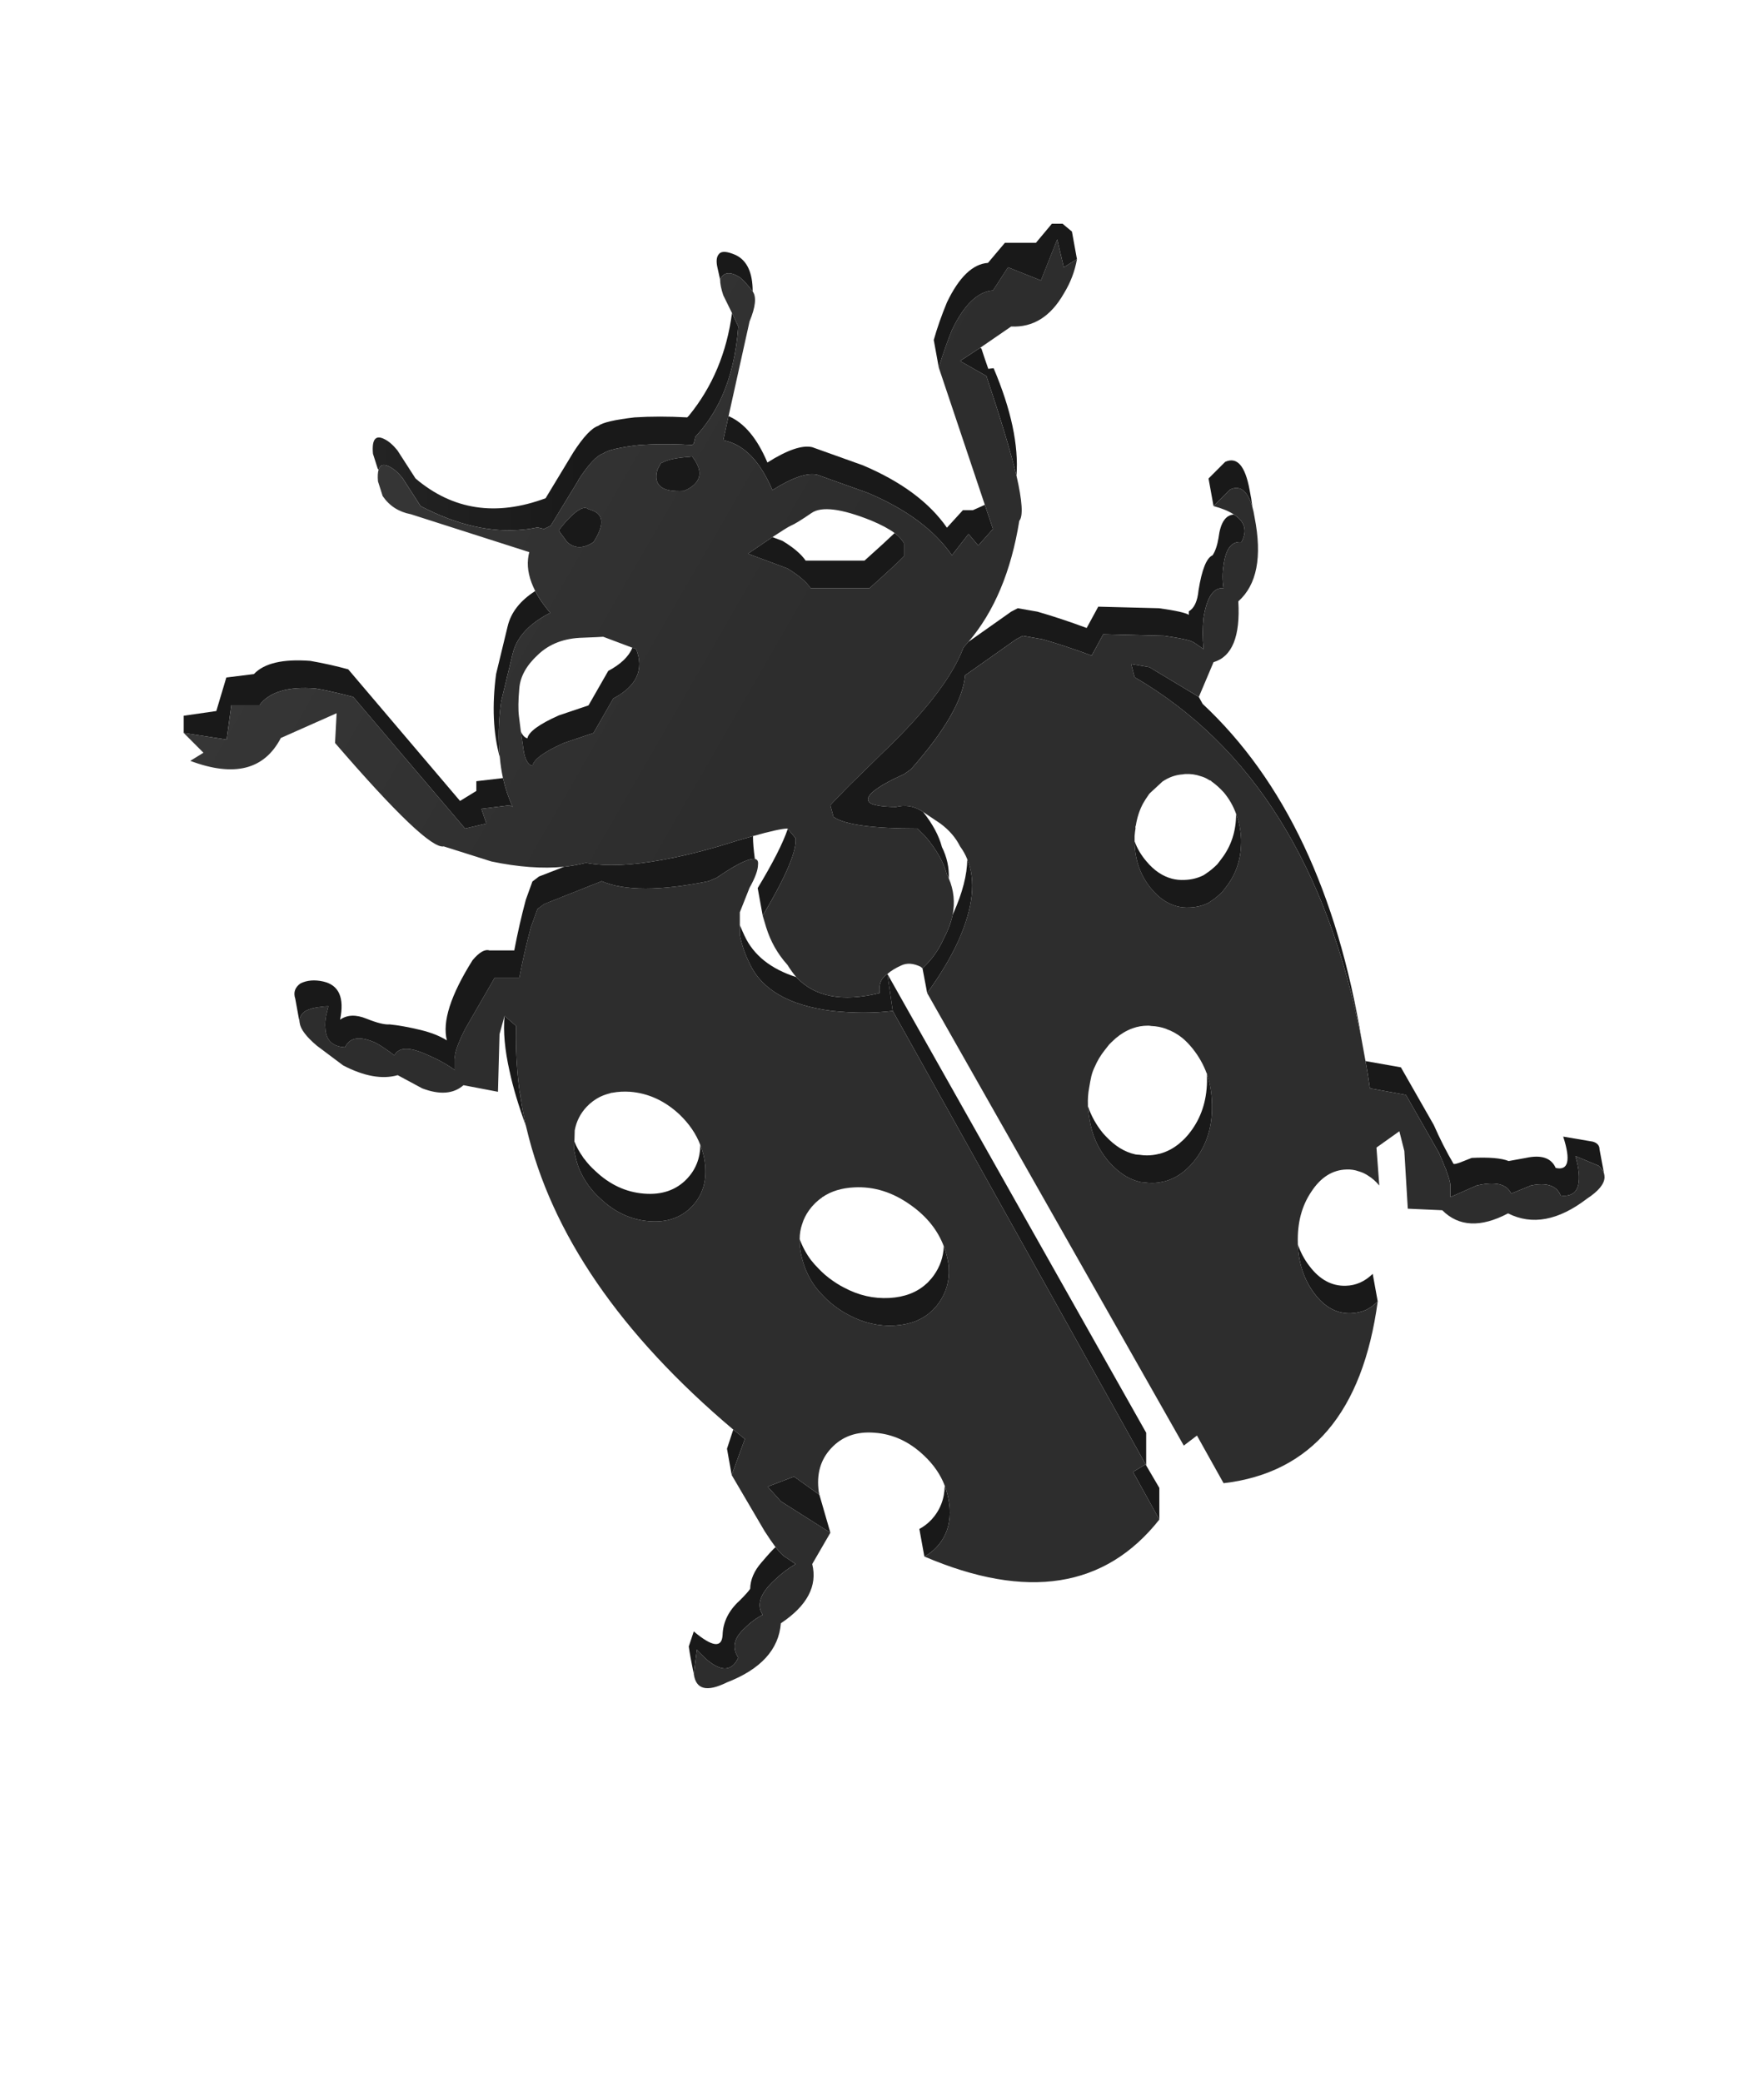 <svg xmlns="http://www.w3.org/2000/svg" xmlns:xlink="http://www.w3.org/1999/xlink" xml:space="preserve" width="88.337" height="104.229" preserveAspectRatio="none">
    <defs>
        <linearGradient id="b" x1="80.575" x2="97.625" y1="221.25" y2="221.25" gradientTransform="translate(9.241 11.221)scale(.314)" gradientUnits="userSpaceOnUse" spreadMethod="pad">
            <stop offset=".784%" stop-color="#191919"/>
            <stop offset="57.647%" stop-color="#191919"/>
            <stop offset="100%" stop-color="#191919"/>
        </linearGradient>
        <linearGradient id="c" x1="93.2" x2="103.2" y1="204.35" y2="204.35" gradientTransform="translate(9.241 11.221)scale(.314)" gradientUnits="userSpaceOnUse" spreadMethod="pad">
            <stop offset=".784%" stop-color="#191919"/>
            <stop offset="57.647%" stop-color="#191919"/>
            <stop offset="100%" stop-color="#191919"/>
        </linearGradient>
        <linearGradient id="d" x1="117.375" x2="122.225" y1="207" y2="207" gradientTransform="translate(9.241 11.221)scale(.314)" gradientUnits="userSpaceOnUse" spreadMethod="pad">
            <stop offset=".784%" stop-color="#191919"/>
            <stop offset="57.647%" stop-color="#191919"/>
            <stop offset="100%" stop-color="#191919"/>
        </linearGradient>
        <linearGradient id="e" x1="86.675" x2="89.525" y1="196" y2="196" gradientTransform="translate(9.241 11.221)scale(.314)" gradientUnits="userSpaceOnUse" spreadMethod="pad">
            <stop offset=".784%" stop-color="#191919"/>
            <stop offset="57.647%" stop-color="#191919"/>
            <stop offset="100%" stop-color="#191919"/>
        </linearGradient>
        <linearGradient id="f" x1="88.725" x2="153.575" y1="155" y2="155" gradientTransform="translate(9.241 11.221)scale(.314)" gradientUnits="userSpaceOnUse" spreadMethod="pad">
            <stop offset=".784%" stop-color="#191919"/>
            <stop offset="57.647%" stop-color="#191919"/>
            <stop offset="100%" stop-color="#191919"/>
        </linearGradient>
        <linearGradient id="g" x1="188.575" x2="226.625" y1="144.45" y2="144.45" gradientTransform="translate(9.241 11.221)scale(.314)" gradientUnits="userSpaceOnUse" spreadMethod="pad">
            <stop offset="7.843%" stop-color="#191919"/>
            <stop offset="40%" stop-color="#232323"/>
            <stop offset="100%" stop-color="#232323"/>
        </linearGradient>
        <linearGradient id="h" x1="117.875" x2="125.825" y1="112.05" y2="112.05" gradientTransform="translate(9.241 11.221)scale(.314)" gradientUnits="userSpaceOnUse" spreadMethod="pad">
            <stop offset=".784%" stop-color="#191919"/>
            <stop offset="57.647%" stop-color="#191919"/>
            <stop offset="100%" stop-color="#191919"/>
        </linearGradient>
        <linearGradient id="i" x1="69.387" x2="166.413" y1="203.163" y2="147.137" gradientTransform="translate(9.241 11.221)scale(.314)" gradientUnits="userSpaceOnUse" spreadMethod="pad">
            <stop offset="0%" stop-color="#2d2d2d"/>
            <stop offset="100%" stop-color="#2d2d2d"/>
        </linearGradient>
        <linearGradient id="j" x1="98.3" x2="122.1" y1="168.9" y2="168.9" gradientTransform="translate(9.241 11.221)scale(.314)" gradientUnits="userSpaceOnUse" spreadMethod="pad">
            <stop offset=".784%" stop-color="#191919"/>
            <stop offset="57.647%" stop-color="#191919"/>
            <stop offset="100%" stop-color="#191919"/>
        </linearGradient>
        <linearGradient id="k" x1="62.275" x2="83.225" y1="152.8" y2="152.8" gradientTransform="translate(9.241 11.221)scale(.314)" gradientUnits="userSpaceOnUse" spreadMethod="pad">
            <stop offset=".784%" stop-color="#191919"/>
            <stop offset="57.647%" stop-color="#191919"/>
            <stop offset="100%" stop-color="#191919"/>
        </linearGradient>
        <linearGradient id="l" x1="49.425" x2="58.475" y1="71.85" y2="71.85" gradientTransform="translate(9.241 11.221)scale(.314)" gradientUnits="userSpaceOnUse" spreadMethod="pad">
            <stop offset=".784%" stop-color="#191919"/>
            <stop offset="57.647%" stop-color="#191919"/>
            <stop offset="100%" stop-color="#191919"/>
        </linearGradient>
        <linearGradient id="m" x1="91.575" x2="97.625" y1="103.45" y2="103.45" gradientTransform="translate(9.241 11.221)scale(.314)" gradientUnits="userSpaceOnUse" spreadMethod="pad">
            <stop offset=".784%" stop-color="#191919"/>
            <stop offset="57.647%" stop-color="#191919"/>
            <stop offset="100%" stop-color="#191919"/>
        </linearGradient>
        <linearGradient id="n" x1="37.063" x2="85.338" y1="98.387" y2="126.213" gradientTransform="translate(9.241 11.221)scale(.314)" gradientUnits="userSpaceOnUse" spreadMethod="pad">
            <stop offset="0%" stop-color="#191919"/>
            <stop offset="38.039%" stop-color="#191919"/>
            <stop offset="100%" stop-color="#191919"/>
        </linearGradient>
        <linearGradient id="o" x1="30.125" x2="88.475" y1="31.55" y2="31.55" gradientTransform="translate(9.241 11.221)scale(.314)" gradientUnits="userSpaceOnUse" spreadMethod="pad">
            <stop offset=".784%" stop-color="#232323"/>
            <stop offset="57.647%" stop-color="#191919"/>
            <stop offset="100%" stop-color="#191919"/>
        </linearGradient>
        <linearGradient id="p" x1="72.488" x2="118.813" y1="29.575" y2="56.325" gradientTransform="translate(9.241 11.221)scale(.314)" gradientUnits="userSpaceOnUse" spreadMethod="pad">
            <stop offset=".784%" stop-color="#191919"/>
            <stop offset="57.647%" stop-color="#191919"/>
            <stop offset="100%" stop-color="#191919"/>
        </linearGradient>
        <linearGradient id="q" x1="94.85" x2="20.55" y1="75.137" y2="32.362" gradientTransform="translate(9.241 11.221)scale(.314)" gradientUnits="userSpaceOnUse" spreadMethod="pad">
            <stop offset="0%" stop-color="#2d2d2d"/>
            <stop offset="100%" stop-color="#373737"/>
        </linearGradient>
        <linearGradient id="r" x1="53.8" x2="72.7" y1="77.05" y2="77.05" gradientTransform="translate(9.241 11.221)scale(.314)" gradientUnits="userSpaceOnUse" spreadMethod="pad">
            <stop offset=".784%" stop-color="#191919"/>
            <stop offset="57.647%" stop-color="#191919"/>
            <stop offset="100%" stop-color="#191919"/>
        </linearGradient>
        <linearGradient id="s" x1="59.85" x2="66.65" y1="48.45" y2="48.45" gradientTransform="translate(9.241 11.221)scale(.314)" gradientUnits="userSpaceOnUse" spreadMethod="pad">
            <stop offset=".784%" stop-color="#191919"/>
            <stop offset="57.647%" stop-color="#191919"/>
            <stop offset="100%" stop-color="#191919"/>
        </linearGradient>
        <linearGradient id="t" x1="90.05" x2="114.95" y1="53.75" y2="53.75" gradientTransform="translate(9.241 11.221)scale(.314)" gradientUnits="userSpaceOnUse" spreadMethod="pad">
            <stop offset=".784%" stop-color="#191919"/>
            <stop offset="57.647%" stop-color="#191919"/>
            <stop offset="100%" stop-color="#191919"/>
        </linearGradient>
        <linearGradient id="u" x1="119.675" x2="142.525" y1="11.45" y2="11.45" gradientTransform="translate(9.241 11.221)scale(.314)" gradientUnits="userSpaceOnUse" spreadMethod="pad">
            <stop offset=".784%" stop-color="#191919"/>
            <stop offset="57.647%" stop-color="#191919"/>
            <stop offset="100%" stop-color="#191919"/>
        </linearGradient>
        <linearGradient id="v" x1="177.775" x2="190.525" y1="168.35" y2="168.35" gradientTransform="translate(9.241 11.221)scale(.314)" gradientUnits="userSpaceOnUse" spreadMethod="pad">
            <stop offset=".784%" stop-color="#191919"/>
            <stop offset="57.647%" stop-color="#191919"/>
            <stop offset="100%" stop-color="#191919"/>
        </linearGradient>
        <linearGradient id="w" x1="188.575" x2="226.625" y1="144.45" y2="144.45" gradientTransform="translate(9.241 11.221)scale(.314)" gradientUnits="userSpaceOnUse" spreadMethod="pad">
            <stop offset=".784%" stop-color="#191919"/>
            <stop offset="57.647%" stop-color="#191919"/>
            <stop offset="75.686%" stop-color="#191919"/>
            <stop offset="100%" stop-color="#191919"/>
        </linearGradient>
        <linearGradient id="x" x1="151.2" x2="188" y1="100.25" y2="100.25" gradientTransform="translate(9.241 11.221)scale(.314)" gradientUnits="userSpaceOnUse" spreadMethod="pad">
            <stop offset=".784%" stop-color="#191919"/>
            <stop offset="57.647%" stop-color="#191919"/>
            <stop offset="75.686%" stop-color="#191919"/>
            <stop offset="100%" stop-color="#191919"/>
        </linearGradient>
        <linearGradient id="y" x1="103.2" x2="169.3" y1="75.4" y2="75.4" gradientTransform="translate(9.241 11.221)scale(.314)" gradientUnits="userSpaceOnUse" spreadMethod="pad">
            <stop offset="23.922%" stop-color="#191919"/>
            <stop offset="48.235%" stop-color="#191919"/>
            <stop offset="100%" stop-color="#191919"/>
        </linearGradient>
        <linearGradient id="z" x1="121.463" x2="214.438" y1="85.762" y2="157.337" gradientTransform="translate(9.241 11.221)scale(.314)" gradientUnits="userSpaceOnUse" spreadMethod="pad">
            <stop offset="0%" stop-color="#2d2d2d"/>
            <stop offset="100%" stop-color="#2d2d2d"/>
        </linearGradient>
        <linearGradient id="A" x1="144.3" x2="164.1" y1="144.35" y2="144.35" gradientTransform="translate(9.241 11.221)scale(.314)" gradientUnits="userSpaceOnUse" spreadMethod="pad">
            <stop offset=".784%" stop-color="#191919"/>
            <stop offset="57.647%" stop-color="#191919"/>
            <stop offset="100%" stop-color="#191919"/>
        </linearGradient>
        <linearGradient id="B" x1="151.75" x2="168.75" y1="101.6" y2="101.6" gradientTransform="translate(9.241 11.221)scale(.314)" gradientUnits="userSpaceOnUse" spreadMethod="pad">
            <stop offset=".784%" stop-color="#191919"/>
            <stop offset="57.647%" stop-color="#191919"/>
            <stop offset="100%" stop-color="#191919"/>
        </linearGradient>
        <linearGradient id="C" x1="163.55" x2="170.55" y1="41.45" y2="41.45" gradientTransform="translate(9.241 11.221)scale(.314)" gradientUnits="userSpaceOnUse" spreadMethod="pad">
            <stop offset=".784%" stop-color="#191919"/>
            <stop offset="57.647%" stop-color="#191919"/>
            <stop offset="100%" stop-color="#191919"/>
        </linearGradient>
        <linearGradient xlink:href="#b" id="D" x1="80.575" x2="97.625" y1="221.25" y2="221.25" gradientTransform="translate(9.241 11.221)scale(.314)" gradientUnits="userSpaceOnUse" spreadMethod="pad"/>
        <linearGradient xlink:href="#c" id="R" x1="93.2" x2="103.2" y1="204.35" y2="204.35" gradientTransform="translate(9.241 11.221)scale(.314)" gradientUnits="userSpaceOnUse" spreadMethod="pad"/>
        <linearGradient xlink:href="#d" id="S" x1="117.375" x2="122.225" y1="207" y2="207" gradientTransform="translate(9.241 11.221)scale(.314)" gradientUnits="userSpaceOnUse" spreadMethod="pad"/>
        <linearGradient xlink:href="#e" id="U" x1="86.675" x2="89.525" y1="196" y2="196" gradientTransform="translate(9.241 11.221)scale(.314)" gradientUnits="userSpaceOnUse" spreadMethod="pad"/>
        <linearGradient xlink:href="#f" id="V" x1="88.725" x2="153.575" y1="155" y2="155" gradientTransform="translate(9.241 11.221)scale(.314)" gradientUnits="userSpaceOnUse" spreadMethod="pad"/>
        <linearGradient xlink:href="#g" id="W" x1="188.575" x2="226.625" y1="144.45" y2="144.45" gradientTransform="translate(9.241 11.221)scale(.314)" gradientUnits="userSpaceOnUse" spreadMethod="pad"/>
        <linearGradient xlink:href="#h" id="aa" x1="117.875" x2="125.825" y1="112.05" y2="112.05" gradientTransform="translate(9.241 11.221)scale(.314)" gradientUnits="userSpaceOnUse" spreadMethod="pad"/>
        <linearGradient xlink:href="#i" id="ab" x1="69.387" x2="166.413" y1="203.163" y2="147.137" gradientTransform="translate(9.241 11.221)scale(.314)" gradientUnits="userSpaceOnUse" spreadMethod="pad"/>
        <linearGradient xlink:href="#j" id="ac" x1="98.3" x2="122.1" y1="168.9" y2="168.9" gradientTransform="translate(9.241 11.221)scale(.314)" gradientUnits="userSpaceOnUse" spreadMethod="pad"/>
        <linearGradient xlink:href="#k" id="ad" x1="62.275" x2="83.225" y1="152.8" y2="152.8" gradientTransform="translate(9.241 11.221)scale(.314)" gradientUnits="userSpaceOnUse" spreadMethod="pad"/>
        <linearGradient xlink:href="#l" id="ae" x1="49.425" x2="58.475" y1="71.85" y2="71.85" gradientTransform="translate(9.241 11.221)scale(.314)" gradientUnits="userSpaceOnUse" spreadMethod="pad"/>
        <linearGradient xlink:href="#m" id="af" x1="91.575" x2="97.625" y1="103.45" y2="103.45" gradientTransform="translate(9.241 11.221)scale(.314)" gradientUnits="userSpaceOnUse" spreadMethod="pad"/>
        <linearGradient xlink:href="#n" id="ag" x1="37.063" x2="85.338" y1="98.387" y2="126.213" gradientTransform="translate(9.241 11.221)scale(.314)" gradientUnits="userSpaceOnUse" spreadMethod="pad"/>
        <linearGradient xlink:href="#o" id="ah" x1="30.125" x2="88.475" y1="31.55" y2="31.55" gradientTransform="translate(9.241 11.221)scale(.314)" gradientUnits="userSpaceOnUse" spreadMethod="pad"/>
        <linearGradient xlink:href="#p" id="ai" x1="72.488" x2="118.813" y1="29.575" y2="56.325" gradientTransform="translate(9.241 11.221)scale(.314)" gradientUnits="userSpaceOnUse" spreadMethod="pad"/>
        <linearGradient xlink:href="#q" id="aj" x1="94.85" x2="20.55" y1="75.137" y2="32.362" gradientTransform="translate(9.241 11.221)scale(.314)" gradientUnits="userSpaceOnUse" spreadMethod="pad"/>
        <linearGradient xlink:href="#r" id="ak" x1="53.8" x2="72.7" y1="77.05" y2="77.05" gradientTransform="translate(9.241 11.221)scale(.314)" gradientUnits="userSpaceOnUse" spreadMethod="pad"/>
        <linearGradient xlink:href="#s" id="al" x1="59.85" x2="66.65" y1="48.45" y2="48.45" gradientTransform="translate(9.241 11.221)scale(.314)" gradientUnits="userSpaceOnUse" spreadMethod="pad"/>
        <linearGradient xlink:href="#t" id="am" x1="90.05" x2="114.95" y1="53.75" y2="53.75" gradientTransform="translate(9.241 11.221)scale(.314)" gradientUnits="userSpaceOnUse" spreadMethod="pad"/>
        <linearGradient xlink:href="#u" id="an" x1="119.675" x2="142.525" y1="11.45" y2="11.45" gradientTransform="translate(9.241 11.221)scale(.314)" gradientUnits="userSpaceOnUse" spreadMethod="pad"/>
        <linearGradient xlink:href="#v" id="ao" x1="177.775" x2="190.525" y1="168.35" y2="168.35" gradientTransform="translate(9.241 11.221)scale(.314)" gradientUnits="userSpaceOnUse" spreadMethod="pad"/>
        <linearGradient xlink:href="#w" id="ap" x1="188.575" x2="226.625" y1="144.45" y2="144.45" gradientTransform="translate(9.241 11.221)scale(.314)" gradientUnits="userSpaceOnUse" spreadMethod="pad"/>
        <linearGradient xlink:href="#x" id="aq" x1="151.2" x2="188" y1="100.25" y2="100.25" gradientTransform="translate(9.241 11.221)scale(.314)" gradientUnits="userSpaceOnUse" spreadMethod="pad"/>
        <linearGradient xlink:href="#y" id="ar" x1="103.2" x2="169.3" y1="75.4" y2="75.4" gradientTransform="translate(9.241 11.221)scale(.314)" gradientUnits="userSpaceOnUse" spreadMethod="pad"/>
        <linearGradient xlink:href="#z" id="as" x1="121.463" x2="214.438" y1="85.762" y2="157.337" gradientTransform="translate(9.241 11.221)scale(.314)" gradientUnits="userSpaceOnUse" spreadMethod="pad"/>
        <linearGradient xlink:href="#A" id="at" x1="144.3" x2="164.1" y1="144.35" y2="144.35" gradientTransform="translate(9.241 11.221)scale(.314)" gradientUnits="userSpaceOnUse" spreadMethod="pad"/>
        <linearGradient xlink:href="#B" id="au" x1="151.75" x2="168.75" y1="101.6" y2="101.6" gradientTransform="translate(9.241 11.221)scale(.314)" gradientUnits="userSpaceOnUse" spreadMethod="pad"/>
        <linearGradient xlink:href="#C" id="av" x1="163.55" x2="170.55" y1="41.45" y2="41.45" gradientTransform="translate(9.241 11.221)scale(.314)" gradientUnits="userSpaceOnUse" spreadMethod="pad"/>
    </defs>
    <path fill="url(#a)" d="M37.608 79.565q-.11.173-.518.58-.831.754-.863 1.726-.047 1.004-1.443-.172l-.251.753q.062.47.25 1.38l.158-1.223q.282.314.533.533 1.067.879 1.538-.125-.142-.22-.173-.424-.094-.533.502-1.067.408-.408.894-.659-.486-.737.58-1.726.503-.486 1.068-.815l-.487-.33q-.188-.094-.517-.518-.157.126-.706.77-.55.627-.565 1.317" style="display:inline;fill:url(#D);stroke-width:.314" transform="translate(-.041 -.02)"/>
    <path fill="url(#E)" d="m41.624 76.757-.549-1.899-1.27-.91-1.319.502.66.738z" style="display:inline;fill:url(#R);stroke-width:.314" transform="translate(-.041 -.02)"/>
    <path fill="url(#F)" d="M46.943 77.478q.188-.204.33-.439.439-.753.298-1.773-.063-.44-.22-.863-.016.989-.659 1.695-.282.298-.612.47l.251 1.381q.33-.173.612-.47" style="display:inline;fill:url(#S);stroke-width:.314" transform="translate(-.041 -.02)"/>
    <path fill="#191919" d="M58.098 76.098v-1.585l-.69-1.177-.628.377zm-32.79-25.214q-.11 1.162.25 2.762.267 1.24.816 2.73-.157-.675-.25-1.35-.017-.047-.017-.078v-.016q-.015-.047-.015-.094v-.031q-.047-.126-.047-.283-.016-.047-.016-.094h.016l-.016-.015q-.047-.377-.078-.77-.095-1.129-.063-2.258zm23.879-33.418-.063-.032-1.004.66 1.318.752q1.067 3.185 1.506 4.99.173-2.275-1.145-5.382l-.267.032q-.173-.487-.345-1.02" style="display:inline;stroke-width:.314" transform="translate(-.041 -.02)"/>
    <path fill="url(#G)" d="M37.341 72.065q-.298-.235-.58-.47l-.314.957.235 1.318z" style="display:inline;fill:url(#U);stroke-width:.314" transform="translate(-.041 -.02)"/>
    <path fill="url(#H)" d="m44.48 48.782.267 1.851 12.692 22.75v-1.631z" style="display:inline;fill:url(#V);stroke-width:.314" transform="translate(-.041 -.02)"/>
    <path fill="url(#I)" d="M44.48 48.782q-.267.188-.345.424-.079.22-.047.533-2.793.69-4.174-.8-1.914-.612-2.589-2.071-.125-.267-.235-.533v.517q.157.738.486 1.397.91 1.977 4.127 2.384 1.647.173 3.044 0z" style="display:inline;fill:url(#W);stroke-width:.314" transform="translate(-.041 -.02)"/>
    <path fill="url(#J)" d="M47.79 45.723q-.031.062-.047.125-.125.565-.439 1.161-.392.879-1.067 1.49l.235 1.24q1.02-1.412 1.57-2.636 1.098-2.463.439-4.063-.016 1.176-.69 2.683" style="display:inline;fill:url(#aa);stroke-width:.314" transform="translate(-.041 -.02)"/>
    <path fill="url(#K)" d="m27.284 45.283-.33.251-.329.91q-.33 1.224-.58 2.542h-1.24l-1.475 2.557q-.58 1.161-.502 1.491v.565q-.22-.157-.455-.298-.392-.236-.863-.44-1.067-.502-1.506-.235-.141.078-.22.235-.203-.172-.423-.313-.283-.204-.565-.346-.926-.392-1.318.016-.094.094-.157.235-.941-.047-.988-.957-.032-.282.047-.659.047-.204.11-.439-.189 0-.361.031-.44.032-.785.204-.031.016-.047.032-.298.235-.25.565.062.47.862 1.145l1.318.988q1.57.816 2.73.487l1.224.659q1.318.502 2.07-.157l1.727.33.078-2.888.251-.91.58.503q-.03 1.13.064 2.259.03.392.078.769l.016.015h-.016q0 .047.016.094 0 .157.047.283v.031q0 .047.015.094v.016q0 .031.016.079.094.674.251 1.349l.032.125q1.867 7.924 10.355 15.094.282.235.58.47l-.659 1.805 1.648 2.808q.313.486.549.8.33.424.517.518l.487.33q-.565.329-1.067.815-1.067.989-.58 1.726-.487.251-.895.66-.596.533-.502 1.066.031.204.173.424-.471 1.004-1.538.125-.25-.22-.533-.533l-.157 1.224q.157 1.16 1.647.423 2.558-.988 2.714-2.965 1.977-1.318 1.57-2.965l.91-1.57-2.48-1.568-.659-.738 1.318-.502 1.271.91q-.015-.078-.031-.141-.188-1.334.627-2.197.816-.878 2.166-.768 1.365.094 2.463 1.13.737.69 1.051 1.521.157.424.22.863.14 1.02-.298 1.773-.142.235-.33.44-.282.297-.612.47 7.704 3.295 11.767-1.851l-1.318-2.385.628-.377.031.047-12.692-22.75q-1.397.173-3.044 0-3.217-.407-4.127-2.384-.329-.66-.486-1.397v-1.16l.486-1.225q.424-.753.424-1.16.031-.252-.157-.283-.172-.031-.533.126-.518.22-1.38.815l-.409.173q-3.624.737-5.35 0zm1.522 11.893.016-.565q.125-.674.596-1.177.298-.313.675-.502.235-.11.486-.172.063-.032.141-.032.408-.078.879-.047 1.365.11 2.463 1.13.737.706 1.051 1.538.157.392.22.831.188 1.365-.628 2.228t-2.165.753q-1.365-.11-2.447-1.145-.299-.267-.518-.565-.063-.063-.094-.126-.377-.533-.55-1.113-.078-.267-.125-.55-.016-.062-.016-.125Zm12.426 2.777q.643-.44 1.585-.486 1.49-.079 2.84.894 1.192.847 1.647 2.055.063.157.11.33.11.376.141.737v.047q.047.957-.502 1.726-.11.157-.235.283-.063.078-.142.14-.706.644-1.85.707-1.178.063-2.26-.518-.189-.094-.361-.204-.126-.078-.235-.157-.377-.267-.675-.58-.22-.22-.392-.44-.471-.627-.675-1.38-.078-.267-.11-.502-.047-.283-.031-.55 0-.392.125-.753.11-.36.345-.69.283-.392.66-.643l-.016-.016z" style="display:inline;fill:url(#ab);stroke-width:.314" transform="translate(-.041 -.02)"/>
    <path fill="url(#L)" d="M41.295 64.927q.298.313.675.58.11.079.235.157.172.11.36.204 1.083.58 2.26.518 1.145-.063 1.851-.706.079-.063.142-.141.125-.126.235-.283.55-.769.502-1.726v-.047q-.031-.36-.141-.737-.047-.173-.11-.33-.031.8-.502 1.46-.11.156-.235.282-.063.078-.142.141-.706.643-1.851.706-1.177.063-2.26-.518-.188-.094-.36-.204-.126-.078-.235-.157-.377-.266-.675-.58-.22-.22-.392-.44-.361-.486-.565-1.05-.016.266.031.549.032.235.11.502.204.753.675 1.38.172.22.392.44" style="display:inline;fill:url(#ac);stroke-width:.314" transform="translate(-.041 -.02)"/>
    <path fill="url(#M)" d="M28.79 57.537q0 .063.016.125.047.283.126.55.172.58.549 1.113.031.063.094.126.22.298.518.565 1.082 1.035 2.447 1.145 1.35.11 2.165-.753.816-.863.628-2.228-.063-.44-.22-.831-.015.988-.659 1.678-.816.863-2.165.753-1.365-.11-2.447-1.145-.299-.267-.518-.565-.063-.062-.094-.125-.267-.377-.424-.769z" style="display:inline;fill:url(#ad);stroke-width:.314" transform="translate(-.041 -.02)"/>
    <path fill="url(#N)" d="M25.715 32.747q.251-1.05 1.428-1.788.267-.173.455-.251-.486-.565-.753-1.099-1.13.722-1.38 1.758l-.581 2.4q-.314 2.37.188 4.174-.141-1.287.063-2.793z" style="display:inline;fill:url(#ae);stroke-width:.314" transform="translate(-.041 -.02)"/>
    <path fill="#191919" d="M15.58 33.108q-2.056-.157-2.824.66l-1.381.172-.502 1.679-1.632.235v.863l2.15.33.235-1.727h1.412q.737-.988 2.793-.831l.36.063.44.094q.565.125 1.098.267l5.601 6.59 1.067-.252-.25-.737 1.411-.173.157.079q-.314-.675-.486-1.444l-1.334.157v.486l-.816.502-5.6-6.59q-.91-.25-1.9-.423" style="display:inline;stroke-width:.314" transform="translate(-.041 -.02)"/>
    <path fill="url(#O)" d="m39.883 41.989-.392-.471q-.361 1.067-1.507 2.965l.251 1.38q1.742-2.933 1.648-3.874" style="display:inline;fill:url(#af);stroke-width:.314" transform="translate(-.041 -.02)"/>
    <path fill="url(#P)" d="M37.75 41.926v-.047q-.723.204-1.727.517-.063.016-.11.032-1.474.423-2.714.643-2.29.424-3.765.157h-.095q-.502.126-1.05.188l-1.256.487-.33.25-.329.91q-.33 1.224-.58 2.542h-1.24q-.345-.11-.847.487-1.647 2.62-1.287 4.016-.533-.33-1.302-.517-.91-.22-1.569-.283-.36.031-1.145-.282-.8-.33-1.334.047.345-1.648-.847-1.914-.643-.142-1.13.094-.423.298-.266.769l.22 1.208q-.048-.33.25-.565.016-.016.047-.032.346-.172.785-.204.172-.03.36-.03-.062.234-.11.438-.078.377-.046.66.047.91.988.956.063-.14.157-.235.392-.408 1.318-.016.282.142.565.346.22.14.424.313.078-.157.22-.235.438-.267 1.505.235.471.204.863.44.236.14.455.298v-.565q-.078-.33.502-1.49l1.475-2.558h1.24q.25-1.318.58-2.542l.33-.91.33-.25 2.886-1.146q1.726.737 5.35 0l.408-.173q.863-.596 1.38-.815.362-.157.534-.126-.094-.69-.094-1.098" style="display:inline;fill:url(#ag);stroke-width:.314" transform="translate(-.041 -.02)"/>
    <path fill="url(#Q)" d="m37.012 16.367-.314-.674q-.392 2.98-2.165 5.146l-.079.078q-1.412-.078-2.636 0-1.49.173-1.82.424-.486.157-1.24 1.318l-1.395 2.306q-3.719 1.381-6.512-.988l-.91-1.412q-.33-.408-.659-.565-.659-.33-.564.737l.235.738q.016.031.047.063.11-.377.533-.157.33.157.66.565l.91 1.412q2.73 1.427 5.146 1.176.36-.031.706-.11l.33.079.329-.157 1.38-2.26.016-.046q.753-1.161 1.24-1.318.329-.251 1.82-.424l.611-.031q.957-.032 2.024.031l.079-.078.078-.33q.816-.878 1.334-2.024.674-1.522.816-3.499" style="display:inline;fill:url(#ah);stroke-width:.314" transform="translate(-.041 -.02)"/>
    <path fill="#191919" d="M37.09 13.904q.235.173.643.706 0-1.412-.847-1.82-.643-.282-.831-.063-.204.204-.079.722l.126.565q.266-.565.988-.11" style="display:inline;stroke-width:.314" transform="translate(-.041 -.02)"/>
    <path fill="url(#T)" d="m49.767 26.503-.408-1.208-.596.267h-.502l-.8.878q-1.318-1.898-4.205-3.122l-2.542-.91q-.753-.173-2.243.769-.769-1.82-1.946-2.322l-.266 1.208q1.521.282 2.463 2.494 1.49-.941 2.243-.768l2.542.91q2.887 1.223 4.205 3.122l.831-1.067.487.58z" style="display:inline;fill:url(#ai);stroke-width:.314" transform="translate(-.041 -.02)"/>
    <path fill="url(#q)" d="m53.313 13.402-.33-1.396-.815 2.055-1.648-.659-.753 1.161q-1.145.079-2.055 1.977-.33.8-.659 1.883l2.306 6.872.408 1.208-.737.831-.487-.58-.831 1.067q-1.318-1.899-4.205-3.122l-2.542-.91q-.753-.173-2.243.768-.942-2.212-2.463-2.494l.266-1.208 1.051-4.739q.455-1.098.157-1.506-.408-.533-.643-.706-.722-.455-.988.11 0 .314.157.785l.439.894.314.674q-.142 1.977-.816 3.5-.518 1.145-1.334 2.023l-.078.33-.079.078q-1.067-.063-2.024-.031l-.612.031q-1.49.173-1.82.424-.486.157-1.239 1.318l-.016.047-1.38 2.259-.33.157-.33-.079q-.345.079-.705.11-2.417.251-5.147-1.176l-.91-1.412q-.329-.408-.659-.565-.423-.22-.533.157-.063.204-.031.58l.235.738q.502.737 1.412.91l5.93 1.898q-.046.173-.062.345-.078.738.36 1.6.268.534.754 1.099-.188.078-.455.25-1.177.738-1.428 1.79l-.58 2.4q-.204 1.506-.063 2.793.047.533.157 1.035.172.769.486 1.444l-.157-.079-1.412.173.251.737-1.067.251-5.6-6.59q-.534-.14-1.1-.266l-.438-.094-.361-.063q-2.056-.157-2.793.831h-1.412l-.235 1.726-2.15-.33.989.99-.66.407q3.295 1.24 4.535-1.145l2.793-1.24-.079 1.49q4.613 5.351 5.444 5.178l2.385.754q2.024.423 3.64.266.55-.063 1.051-.188h.095q1.474.267 3.765-.157 1.24-.22 2.714-.643.047-.016.11-.032 1.004-.313 1.726-.517 1.35-.377 1.726-.377l.016.016.392.47q.094.942-1.648 3.876l.173.58q.33 1.067 1.067 1.883.204.33.44.612 1.38 1.49 4.173.8-.032-.314.047-.533.078-.236.345-.424.267-.235.69-.424.424-.204.973.063l.094.079q.675-.612 1.067-1.49.314-.597.44-1.162.188-.973-.189-1.851l-.094-.188q-.235-.91-1.067-1.899l-.408-.408q-3.373 0-4.205-.58l-.157-.58q.063-.095.502-.534.393-.424 1.13-1.13.345-.345.769-.753l.141-.141q2.809-2.668 3.828-4.676.173-.345.298-.674l.251-.283q1.93-2.26 2.542-6.056.298-.345-.141-2.26-.44-1.804-1.506-4.989l-1.318-.753 1.004-.659 1.553-1.067q1.648.079 2.636-1.647.502-.816.66-1.726zM39.632 26.346q.298-.125 1.051-.643t2.981.376q.753.314 1.177.628.345.267.47.518v.643q-.36.376-1.725 1.6h-2.95q-.33-.486-1.161-.988l-1.977-.738q.737-.502 1.224-.831.737-.487.91-.565m-10.12-.832q.078.016.141.048.942.298.11 1.6-.753.502-1.318 0l-.423-.58q.266-.361.502-.597.69-.722.988-.47m3.703-2.338q.408-.22 1.35-.283.078-.015.14-.015.895 1.16-.423 1.725-1.648.095-1.318-1.066l.172-.33q.032-.016.079-.031M30.249 31.9l1.46.55.188.062q.612 1.553-1.145 2.479l-.989 1.726q-.753.25-1.49.502-1.475.659-1.57 1.145-.329-.078-.439-.769-.078-.549-.14-.957-.064-.486-.095-.753-.063-.502.016-1.38.062-.895.925-1.695.863-.831 2.26-.863.815-.031 1.02-.047" style="display:inline;fill:url(#aj);stroke-width:.314" transform="translate(-.041 -.02)"/>
    <path fill="url(#r)" d="M31.709 32.45q-.267.658-1.209 1.16l-.988 1.726q-.753.251-1.49.502-1.475.66-1.57 1.146-.203-.048-.329-.346.063.408.141.957.11.69.44.77.094-.487 1.569-1.146.737-.251 1.49-.502l.989-1.726q1.757-.926 1.145-2.479z" style="display:inline;fill:url(#ak);stroke-width:.314" transform="translate(-.041 -.02)"/>
    <path fill="#191919" d="M34.564 22.894q-.941.063-1.35.283-.046.015-.078.031l-.172.33q-.33 1.16 1.318 1.066 1.318-.564.423-1.725-.062 0-.14.015" style="display:inline;stroke-width:.314" transform="translate(-.041 -.02)"/>
    <path fill="url(#s)" d="M29.653 25.562q-.063-.032-.141-.048-.298-.25-.988.471-.236.236-.502.596l.423.58q.565.503 1.318 0 .832-1.301-.11-1.6" style="display:inline;fill:url(#al);stroke-width:.314" transform="translate(-.041 -.02)"/>
    <path fill="url(#t)" d="M45.311 27.868v-.643q-.125-.251-.47-.518-.455.44-1.506 1.38h-2.95q-.33-.486-1.161-.988l-.502-.188-1.224.831 1.977.738q.831.502 1.16.988h2.95q1.366-1.224 1.726-1.6" style="display:inline;fill:url(#am);stroke-width:.314" transform="translate(-.041 -.02)"/>
    <path fill="url(#u)" d="m53.972 12.994-.251-1.38-.47-.393h-.534l-.8.957h-1.554l-.847 1.004q-1.145.079-2.055 1.977-.408.989-.66 1.883l.252 1.38q.33-1.082.659-1.882.91-1.898 2.055-1.977l.753-1.16 1.648.658.816-2.055.33 1.396z" style="display:inline;fill:url(#an);stroke-width:.314" transform="translate(-.041 -.02)"/>
    <path fill="url(#v)" d="M68.783 63.797q-.596.58-1.35.596-1.05.032-1.82-.988-.376-.487-.58-1.083.063 1.444.832 2.463t1.82.989q.408-.016.769-.173.313-.157.58-.423z" style="display:inline;fill:url(#ao);stroke-width:.314" transform="translate(-.041 -.02)"/>
    <path fill="url(#w)" d="m79.797 57.176-1.475-.251q.58 1.789-.376 1.569-.33-.753-1.49-.502l-.864.157q-.549-.22-1.851-.157l-.596.235q-.267.094-.314.063-.534-.91-.989-1.946l-1.647-2.886-1.773-.314q.126.674.22 1.365l1.804.33 1.647 2.886q.204.455.33.785l.031.062v.016q.22.58.22.785v.58l1.318-.58q1.02-.236 1.475.094.157.11.25.313l.99-.407q.752-.157 1.16.094.22.14.33.408 1.004.125.91-1.099-.032-.376-.173-.878l1.161.486q.188.173.267.361l-.22-1.177q0-.298-.345-.392" style="display:inline;fill:url(#ap);stroke-width:.314" transform="translate(-.041 -.02)"/>
    <path fill="url(#x)" d="m60.264 35.258-.189-.345-2.479-1.491-.91-.157.173.66q8.833 5.145 11.375 18.183-1.836-11.124-7.97-16.85" style="display:inline;fill:url(#aq);stroke-width:.314" transform="translate(-.041 -.02)"/>
    <path fill="url(#y)" d="M61.064 26.942q-.094.565-.298.879-.455.188-.706 1.757-.079.816-.487 1.051v.173q-.25-.157-1.49-.33l-3.044-.078-.58 1.067q-1.318-.487-2.464-.816l-.988-.173-.33.173-2.134 1.506-.25.283q-.126.33-.299.674-1.02 2.008-3.828 4.676l-.141.14q-.424.409-.769.754-.737.706-1.13 1.13-.439.439-.502.533l.157.58q.832.581 4.205.581l.408.408q.832.989 1.067 1.898l.094.189q.031-.816-.345-1.57-.22-.846-.942-1.756l-.125-.079q-.565-.33-1.224-.172-.831 0-1.24-.157-.172-.094-.172-.22 0-.377 1.318-1.036l.502-.235.33-.235q2.557-2.887 2.714-4.707l2.557-1.804.33-.173.988.173q1.146.33 2.463.816l.581-1.067 3.044.078q1.24.173 1.49.33l.455.313h.032q-.079-.784 0-1.537.25-1.57 1.004-1.49-.094-.581 0-1.146.157-1.24.894-1.161.455-.847-.376-1.38-.628.03-.77 1.16" style="display:inline;fill:url(#ar);stroke-width:.314" transform="translate(-.041 -.02)"/>
    <path fill="url(#z)" d="M62.868 25.922q-.047-.298-.11-.517-.345-1.161-1.035-.91-.047.015-.079.031l-.831.832q.643.172 1.02.423.831.534.376 1.38-.737-.078-.894 1.162-.094.565 0 1.145-.753-.078-1.004 1.49-.079.754 0 1.538v.016l-.032-.016-.455-.313q-.25-.157-1.49-.33l-3.044-.078-.58 1.067q-1.318-.487-2.464-.816l-.988-.173-.33.173-2.557 1.804q-.157 1.82-2.714 4.707l-.33.235-.502.235q-1.318.66-1.318 1.036 0 .126.173.22.408.157 1.24.157.658-.157 1.223.172l.125.079.863.58q.66.486.989 1.145.22.299.36.644.66 1.6-.439 4.063-.549 1.224-1.569 2.636l12.85 22.656.66-.502 1.333 2.385q6.59-.77 7.719-9.1-.267.266-.58.423-.361.157-.77.173-1.05.031-1.82-.989-.768-1.02-.83-2.463v-.063q-.048-1.506.674-2.573.706-1.082 1.757-1.114.33-.015.628.095.235.062.47.22.283.172.55.486l-.142-1.899 1.146-.816.25.989.173 2.887 1.726.078q1.24 1.24 3.295.157 1.804.91 3.954-.737.863-.565.878-1.067 0-.11-.031-.22-.079-.188-.267-.36l-1.16-.487q.14.502.172.878.094 1.224-.91 1.099-.11-.267-.33-.408-.408-.251-1.16-.094l-.99.407q-.093-.203-.25-.313-.455-.33-1.475-.094l-1.318.58v-.58q0-.204-.22-.785v-.016l-.031-.062q-.126-.33-.33-.785l-1.647-2.887-1.804-.33q-.094-.69-.22-1.364-.094-.534-.188-1.036-2.542-13.038-11.375-18.184l-.173-.659.91.157 2.48 1.49.737-1.741q1.396-.408 1.24-3.044 1.396-1.24.815-4.205M61.33 39.698q.393.47.612 1.067.22.58.251 1.27.032 1.381-.737 2.37-.11.14-.204.266-.267.267-.55.455-.078.047-.14.095-.44.22-.957.235-.33.016-.628-.063-.706-.188-1.27-.863-.817-.973-.848-2.338v-.313q.016-.204.047-.393-.016-.078.016-.14.094-.597.36-1.099.126-.22.283-.44.016-.03.063-.078l.627-.58q.487-.33 1.036-.361.063-.016.125-.016.393-.016.753.11.236.063.44.204.062 0 .11.063.313.22.611.549m-.596 15.595v.283q-.031 1.443-.831 2.494-.236.314-.502.534l-.032.031q-.47.392-1.02.534-.047 0-.078.015-.267.063-.55.063-.187 0-.376-.031-.078 0-.188-.016-.424-.094-.8-.33-.345-.22-.643-.533-.095-.094-.189-.204-.753-.91-.925-2.102l-.063-.408q-.016-.11-.016-.22v-.063q-.016-.455.063-.863.047-.298.11-.58.063-.251.172-.47.189-.44.487-.817l.235-.298.126-.125q.376-.377.8-.58.125-.064.266-.11.346-.126.754-.126.078 0 .156.016.393.015.738.14l.031.016q.408.142.785.44.266.22.518.533.454.565.706 1.24l.015.015v.032q.236.69.251 1.49" style="display:inline;fill:url(#as);stroke-width:.314" transform="translate(-.041 -.02)"/>
    <path fill="url(#A)" d="M60.734 55.576v-.283q-.015-.8-.25-1.49v.392q-.032 1.443-.832 2.495-.236.313-.502.533l-.032.031q-.47.393-1.02.534-.047 0-.078.016-.267.062-.55.062-.187 0-.376-.031-.078 0-.188-.016-.424-.094-.8-.33-.345-.219-.643-.533-.095-.094-.189-.204-.502-.612-.753-1.349 0 .11.016.22l.063.408q.172 1.192.925 2.102.094.11.189.204.298.314.643.533.376.236.8.33.11.016.188.016.189.031.377.031.282 0 .549-.063.031-.015.078-.015.55-.142 1.02-.534l.032-.031q.266-.22.502-.534.8-1.05.831-2.494" style="display:inline;fill:url(#at);stroke-width:.314" transform="translate(-.041 -.02)"/>
    <path fill="url(#B)" d="M62.193 42.036q-.031-.69-.25-1.271 0 1.302-.738 2.259-.11.141-.204.267-.267.266-.55.455-.078.047-.14.094-.44.22-.957.235-.33.016-.628-.063-.706-.188-1.27-.862-.393-.455-.597-1.005v.047q.031 1.365.847 2.338.565.675 1.271.863.298.079.628.063.517-.016.957-.235.062-.048.14-.095.283-.188.55-.455.094-.125.204-.266.769-.989.737-2.37" style="display:inline;fill:url(#au);stroke-width:.314" transform="translate(-.041 -.02)"/>
    <path fill="url(#C)" d="m61.393 23.145-.831.832.25 1.38.832-.831q.032-.016.079-.031.69-.251 1.035.91-.047-.408-.141-.863-.33-1.805-1.224-1.397" style="display:inline;fill:url(#av);stroke-width:.314" transform="translate(-.041 -.02)"/>
</svg>
